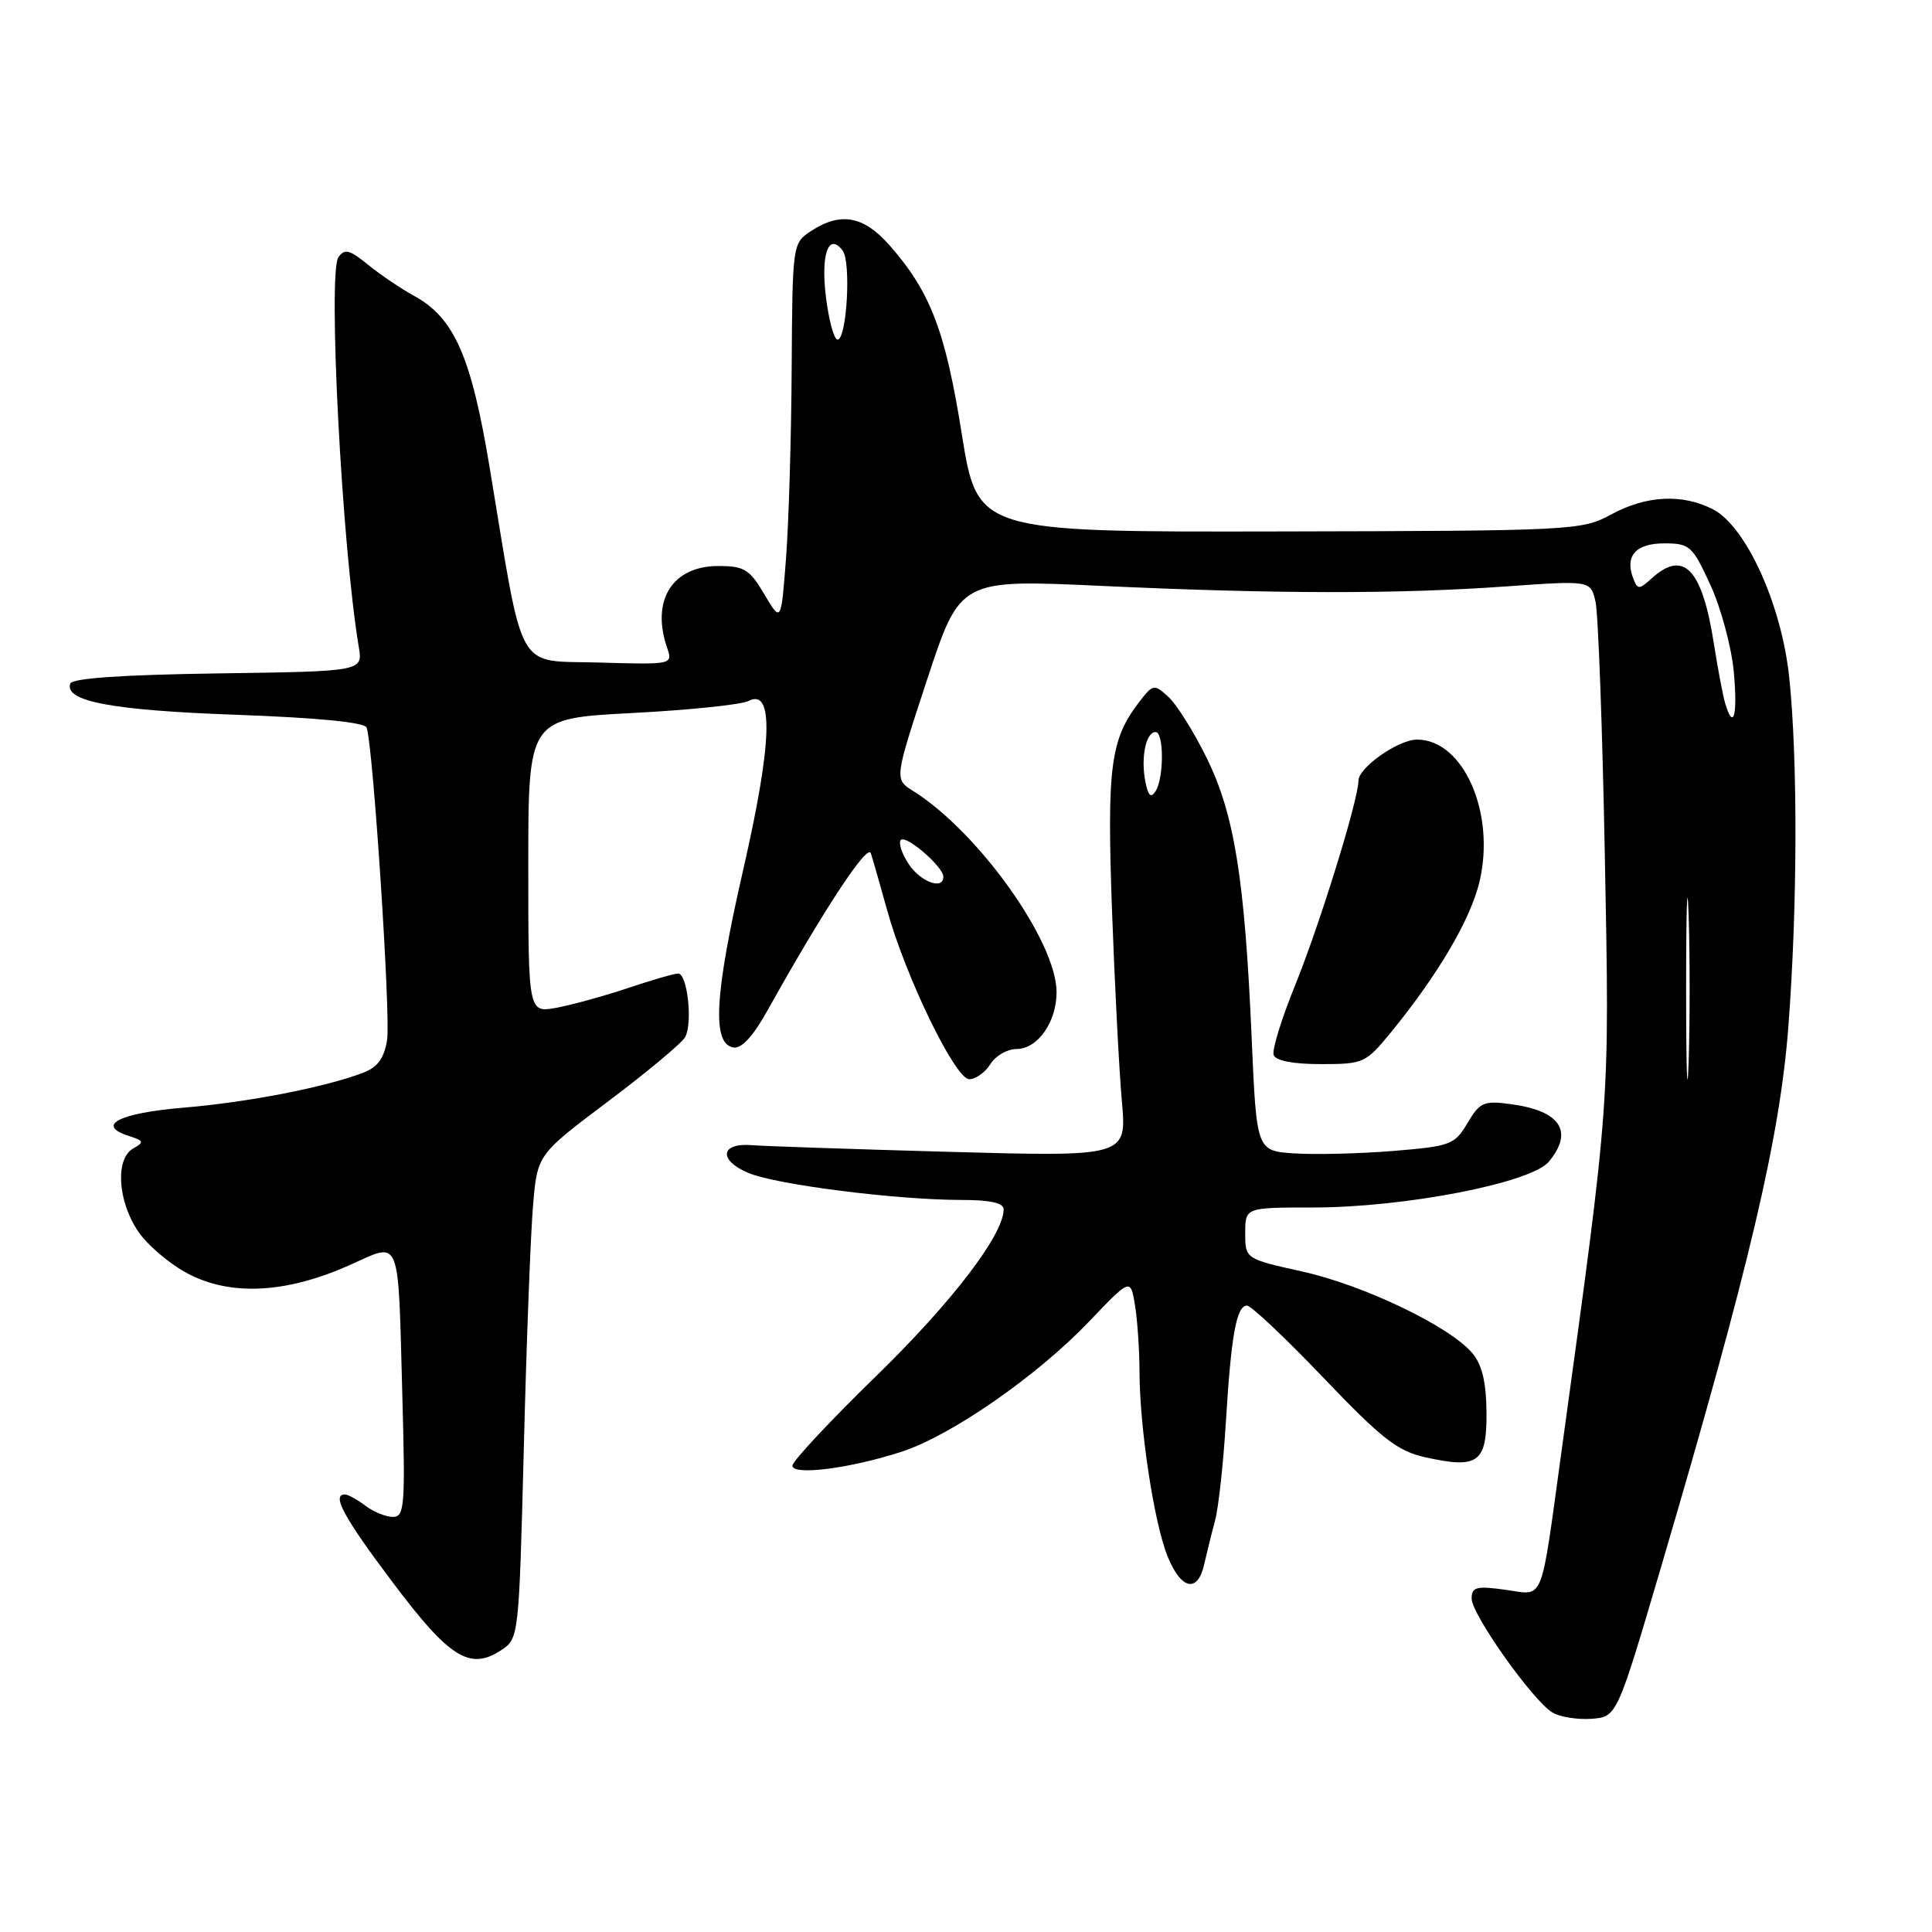 <?xml version="1.0" encoding="UTF-8" standalone="no"?>
<!DOCTYPE svg PUBLIC "-//W3C//DTD SVG 1.1//EN" "http://www.w3.org/Graphics/SVG/1.1/DTD/svg11.dtd" >
<svg xmlns="http://www.w3.org/2000/svg" xmlns:xlink="http://www.w3.org/1999/xlink" version="1.1" viewBox="0 0 256 256">
 <g >
 <path fill="currentColor"
d=" M 220.14 207.50 C 231.81 167.86 235.86 150.67 236.97 136.00 C 238.18 120.12 238.22 100.63 237.08 89.74 C 236.07 80.12 231.37 69.76 226.98 67.49 C 222.93 65.40 218.14 65.64 213.49 68.17 C 209.59 70.28 208.56 70.34 169.51 70.42 C 129.52 70.50 129.52 70.50 127.44 57.50 C 125.26 43.82 123.30 38.69 117.89 32.53 C 114.45 28.60 111.39 28.04 107.46 30.62 C 105.02 32.22 105.00 32.34 104.90 48.87 C 104.85 58.01 104.51 69.33 104.15 74.00 C 103.50 82.50 103.50 82.50 101.28 78.75 C 99.33 75.44 98.61 75.00 95.19 75.00 C 89.10 75.00 86.25 79.52 88.38 85.79 C 89.16 88.07 89.16 88.07 79.37 87.79 C 68.20 87.46 69.49 89.75 64.89 62.00 C 62.44 47.19 60.19 42.09 54.81 39.17 C 53.13 38.25 50.41 36.41 48.78 35.09 C 46.32 33.08 45.66 32.91 44.84 34.09 C 43.42 36.15 45.31 72.43 47.54 85.73 C 48.08 88.96 48.08 88.96 28.87 89.23 C 16.26 89.41 9.54 89.87 9.31 90.58 C 8.52 92.93 14.82 94.12 31.25 94.71 C 42.05 95.10 48.33 95.71 48.58 96.41 C 49.44 98.81 51.79 134.72 51.29 137.82 C 50.90 140.23 50.03 141.42 48.13 142.14 C 43.04 144.08 32.91 146.05 24.34 146.77 C 15.72 147.49 12.62 149.11 17.11 150.53 C 19.06 151.16 19.13 151.35 17.66 152.17 C 15.27 153.51 15.57 159.06 18.26 163.10 C 19.50 164.97 22.54 167.55 25.01 168.82 C 30.67 171.75 37.94 171.36 46.25 167.67 C 53.24 164.56 52.72 163.25 53.32 185.25 C 53.71 199.53 53.60 201.00 52.07 201.00 C 51.14 201.00 49.51 200.34 48.44 199.53 C 47.37 198.72 46.16 198.05 45.75 198.03 C 43.87 197.95 45.51 201.01 52.01 209.64 C 59.55 219.69 62.25 221.38 66.39 218.67 C 68.75 217.12 68.76 217.01 69.41 191.81 C 69.76 177.89 70.31 163.46 70.63 159.74 C 71.20 152.99 71.20 152.99 80.58 145.94 C 85.74 142.06 90.33 138.23 90.78 137.43 C 91.81 135.59 91.09 129.00 89.86 129.00 C 89.35 129.00 86.36 129.86 83.22 130.92 C 80.07 131.97 75.81 133.15 73.75 133.53 C 70.00 134.22 70.00 134.22 70.00 114.71 C 70.00 95.20 70.00 95.20 83.75 94.48 C 91.31 94.09 98.25 93.37 99.16 92.89 C 102.57 91.11 102.34 98.38 98.48 115.24 C 94.68 131.83 94.32 138.26 97.15 138.79 C 98.25 139.00 99.77 137.36 101.75 133.80 C 109.13 120.57 114.95 111.72 115.39 113.06 C 115.65 113.85 116.61 117.20 117.52 120.50 C 119.96 129.36 126.57 143.00 128.43 143.00 C 129.28 143.00 130.55 142.10 131.23 141.00 C 131.92 139.90 133.47 139.00 134.68 139.00 C 137.49 139.00 140.00 135.45 140.00 131.47 C 140.00 124.76 129.65 110.24 121.00 104.81 C 118.50 103.25 118.50 103.25 122.86 90.01 C 127.22 76.77 127.22 76.77 145.86 77.63 C 169.04 78.71 185.24 78.73 199.62 77.70 C 210.75 76.91 210.75 76.91 211.41 79.70 C 211.77 81.24 212.33 96.45 212.65 113.50 C 213.28 146.71 213.40 145.12 206.95 192.00 C 204.06 212.98 204.71 211.37 199.45 210.65 C 195.62 210.12 195.00 210.29 195.00 211.82 C 195.00 213.92 203.12 225.38 205.71 226.92 C 206.69 227.51 209.02 227.88 210.88 227.75 C 214.25 227.50 214.25 227.50 220.14 207.50 Z  M 159.57 207.25 C 159.91 205.74 160.55 203.15 161.00 201.50 C 161.45 199.85 162.09 194.00 162.43 188.50 C 163.13 176.92 163.84 173.00 165.23 173.00 C 165.78 173.00 170.34 177.30 175.36 182.56 C 183.10 190.66 185.17 192.28 188.87 193.10 C 195.88 194.65 197.01 193.83 196.97 187.18 C 196.94 183.19 196.39 180.85 195.11 179.32 C 192.17 175.79 180.75 170.30 172.58 168.49 C 165.00 166.80 165.00 166.80 165.00 163.40 C 165.00 160.00 165.00 160.00 173.96 160.00 C 186.17 160.00 202.92 156.74 205.25 153.91 C 208.56 149.88 206.75 147.18 200.16 146.30 C 196.62 145.82 196.08 146.05 194.45 148.81 C 192.75 151.69 192.22 151.88 184.58 152.51 C 180.14 152.87 174.25 153.01 171.50 152.83 C 166.50 152.50 166.50 152.50 165.85 137.50 C 164.93 116.38 163.56 107.88 159.88 100.41 C 158.17 96.94 155.90 93.31 154.81 92.33 C 152.92 90.61 152.78 90.64 150.94 93.03 C 147.14 97.97 146.67 101.57 147.34 120.47 C 147.70 130.39 148.29 141.82 148.65 145.89 C 149.31 153.27 149.31 153.27 125.91 152.63 C 113.03 152.27 101.19 151.87 99.60 151.74 C 95.43 151.40 95.17 153.76 99.19 155.43 C 102.91 156.99 118.85 159.00 127.46 159.00 C 131.23 159.00 133.00 159.40 132.99 160.25 C 132.97 163.63 126.13 172.56 116.11 182.32 C 110.00 188.27 105.00 193.62 105.00 194.20 C 105.00 195.56 112.66 194.58 119.50 192.35 C 126.08 190.20 137.45 182.30 144.30 175.12 C 149.80 169.36 149.80 169.36 150.39 172.93 C 150.71 174.89 150.98 178.83 150.99 181.68 C 151.00 189.13 152.90 201.72 154.69 206.17 C 156.48 210.66 158.71 211.15 159.57 207.25 Z  M 184.34 136.75 C 190.55 129.14 194.83 121.86 196.03 116.88 C 198.21 107.79 193.93 98.00 187.77 98.00 C 185.28 98.00 180.00 101.71 180.00 103.46 C 180.00 105.96 174.87 122.52 171.62 130.53 C 169.82 134.95 168.54 139.11 168.76 139.78 C 169.02 140.55 171.30 141.00 175.02 141.00 C 180.69 141.00 180.97 140.87 184.34 136.75 Z  M 223.42 131.00 C 223.42 120.28 223.57 115.89 223.75 121.25 C 223.93 126.61 223.93 135.39 223.75 140.75 C 223.57 146.11 223.42 141.72 223.42 131.00 Z  M 120.39 114.47 C 119.48 113.08 119.02 111.65 119.37 111.30 C 120.07 110.59 125.00 114.86 125.00 116.17 C 125.00 117.98 121.95 116.85 120.39 114.47 Z  M 228.61 93.25 C 228.31 92.29 227.64 88.71 227.10 85.30 C 225.54 75.34 223.10 72.79 218.85 76.64 C 217.18 78.15 217.00 78.15 216.41 76.64 C 215.27 73.66 216.75 72.00 220.52 72.00 C 223.90 72.00 224.26 72.32 226.66 77.56 C 228.06 80.62 229.44 85.79 229.74 89.06 C 230.26 94.79 229.70 96.86 228.61 93.25 Z  M 109.45 39.42 C 108.73 33.70 109.79 30.73 111.66 33.21 C 112.80 34.72 112.20 45.00 110.98 45.00 C 110.52 45.00 109.83 42.49 109.45 39.42 Z  M 151.75 103.49 C 151.15 100.34 151.85 97.00 153.12 97.00 C 154.24 97.00 154.24 103.07 153.12 104.84 C 152.50 105.82 152.13 105.45 151.75 103.49 Z "/>
</g>
</svg>